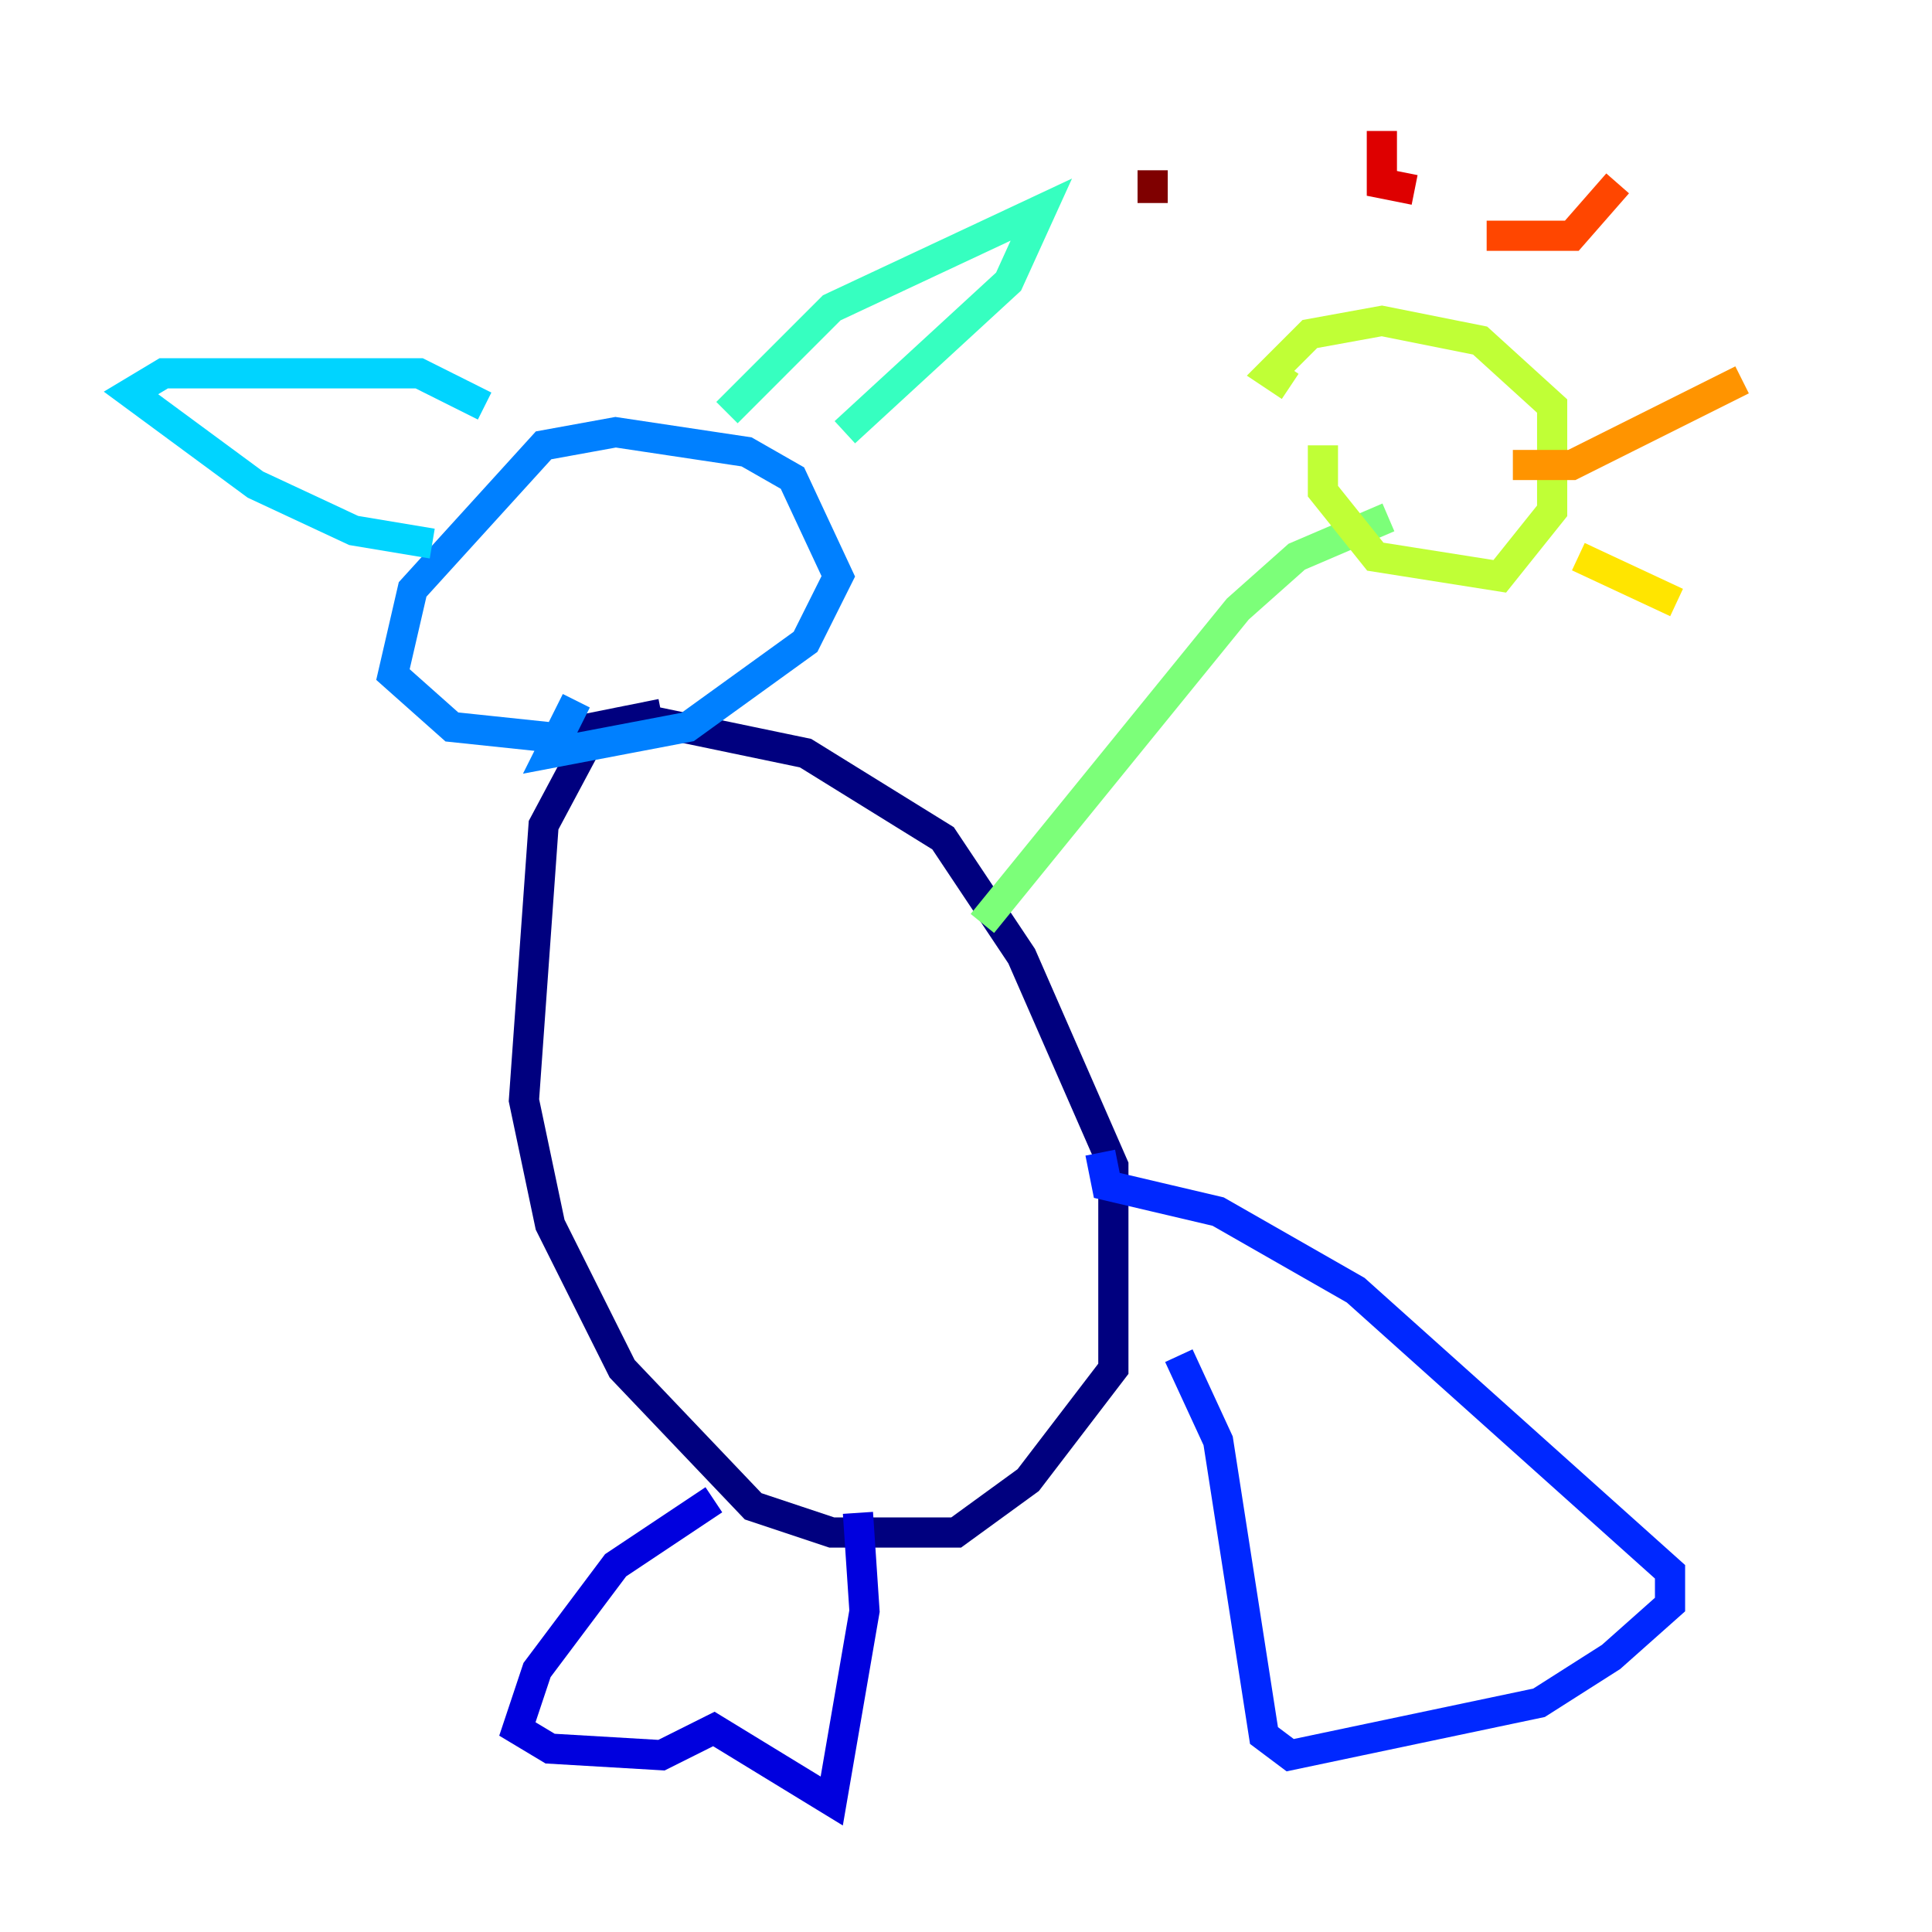 <?xml version="1.0" encoding="utf-8" ?>
<svg baseProfile="tiny" height="128" version="1.2" viewBox="0,0,128,128" width="128" xmlns="http://www.w3.org/2000/svg" xmlns:ev="http://www.w3.org/2001/xml-events" xmlns:xlink="http://www.w3.org/1999/xlink"><defs /><polyline fill="none" points="43.824,47.295 39.485,48.163 36.014,54.671 34.712,72.895 36.447,81.139 41.22,90.685 49.898,99.797 55.105,101.532 63.349,101.532 68.122,98.061 73.763,90.685 73.763,77.234 67.688,63.349 62.481,55.539 53.37,49.898 42.956,47.729" stroke="#00007f" stroke-width="2" /><polyline fill="none" points="47.295,99.363 40.786,103.702 35.58,110.644 34.278,114.549 36.447,115.851 43.824,116.285 47.295,114.549 55.105,119.322 57.275,106.739 56.841,100.231" stroke="#0000de" stroke-width="2" /><polyline fill="none" points="78.102,89.817 80.705,95.458 83.742,114.983 85.478,116.285 101.966,112.814 106.739,109.776 110.644,106.305 110.644,104.136 89.817,85.478 80.705,80.271 73.329,78.536 72.895,76.366" stroke="#0028ff" stroke-width="2" /><polyline fill="none" points="38.183,46.427 36.447,49.898 45.559,48.163 53.37,42.522 55.539,38.183 52.502,31.675 49.464,29.939 40.786,28.637 36.014,29.505 27.336,39.051 26.034,44.691 29.939,48.163 38.183,49.031" stroke="#0080ff" stroke-width="2" /><polyline fill="none" points="28.637,36.014 23.43,35.146 16.922,32.108 8.678,26.034 10.848,24.732 27.77,24.732 32.108,26.902" stroke="#00d4ff" stroke-width="2" /><polyline fill="none" points="48.163,27.336 55.105,20.393 68.99,13.885 66.82,18.658 55.973,28.637" stroke="#36ffc0" stroke-width="2" /><polyline fill="none" points="65.085,61.18 82.007,40.352 85.912,36.881 91.986,34.278" stroke="#7cff79" stroke-width="2" /><polyline fill="none" points="87.647,29.505 87.647,32.542 91.119,36.881 99.363,38.183 102.834,33.844 102.834,26.902 98.061,22.563 91.552,21.261 86.78,22.129 84.176,24.732 85.478,25.6" stroke="#c0ff36" stroke-width="2" /><polyline fill="none" points="104.57,36.881 111.078,39.919" stroke="#ffe500" stroke-width="2" /><polyline fill="none" points="100.231,30.807 104.136,30.807 115.417,25.166" stroke="#ff9400" stroke-width="2" /><polyline fill="none" points="98.495,15.62 104.136,15.62 107.173,12.149" stroke="#ff4600" stroke-width="2" /><polyline fill="none" points="93.722,12.583 91.552,12.149 91.552,8.678" stroke="#de0000" stroke-width="2" /><polyline fill="none" points="76.366,13.451 76.366,11.281" stroke="#7f0000" stroke-width="2" /></svg>